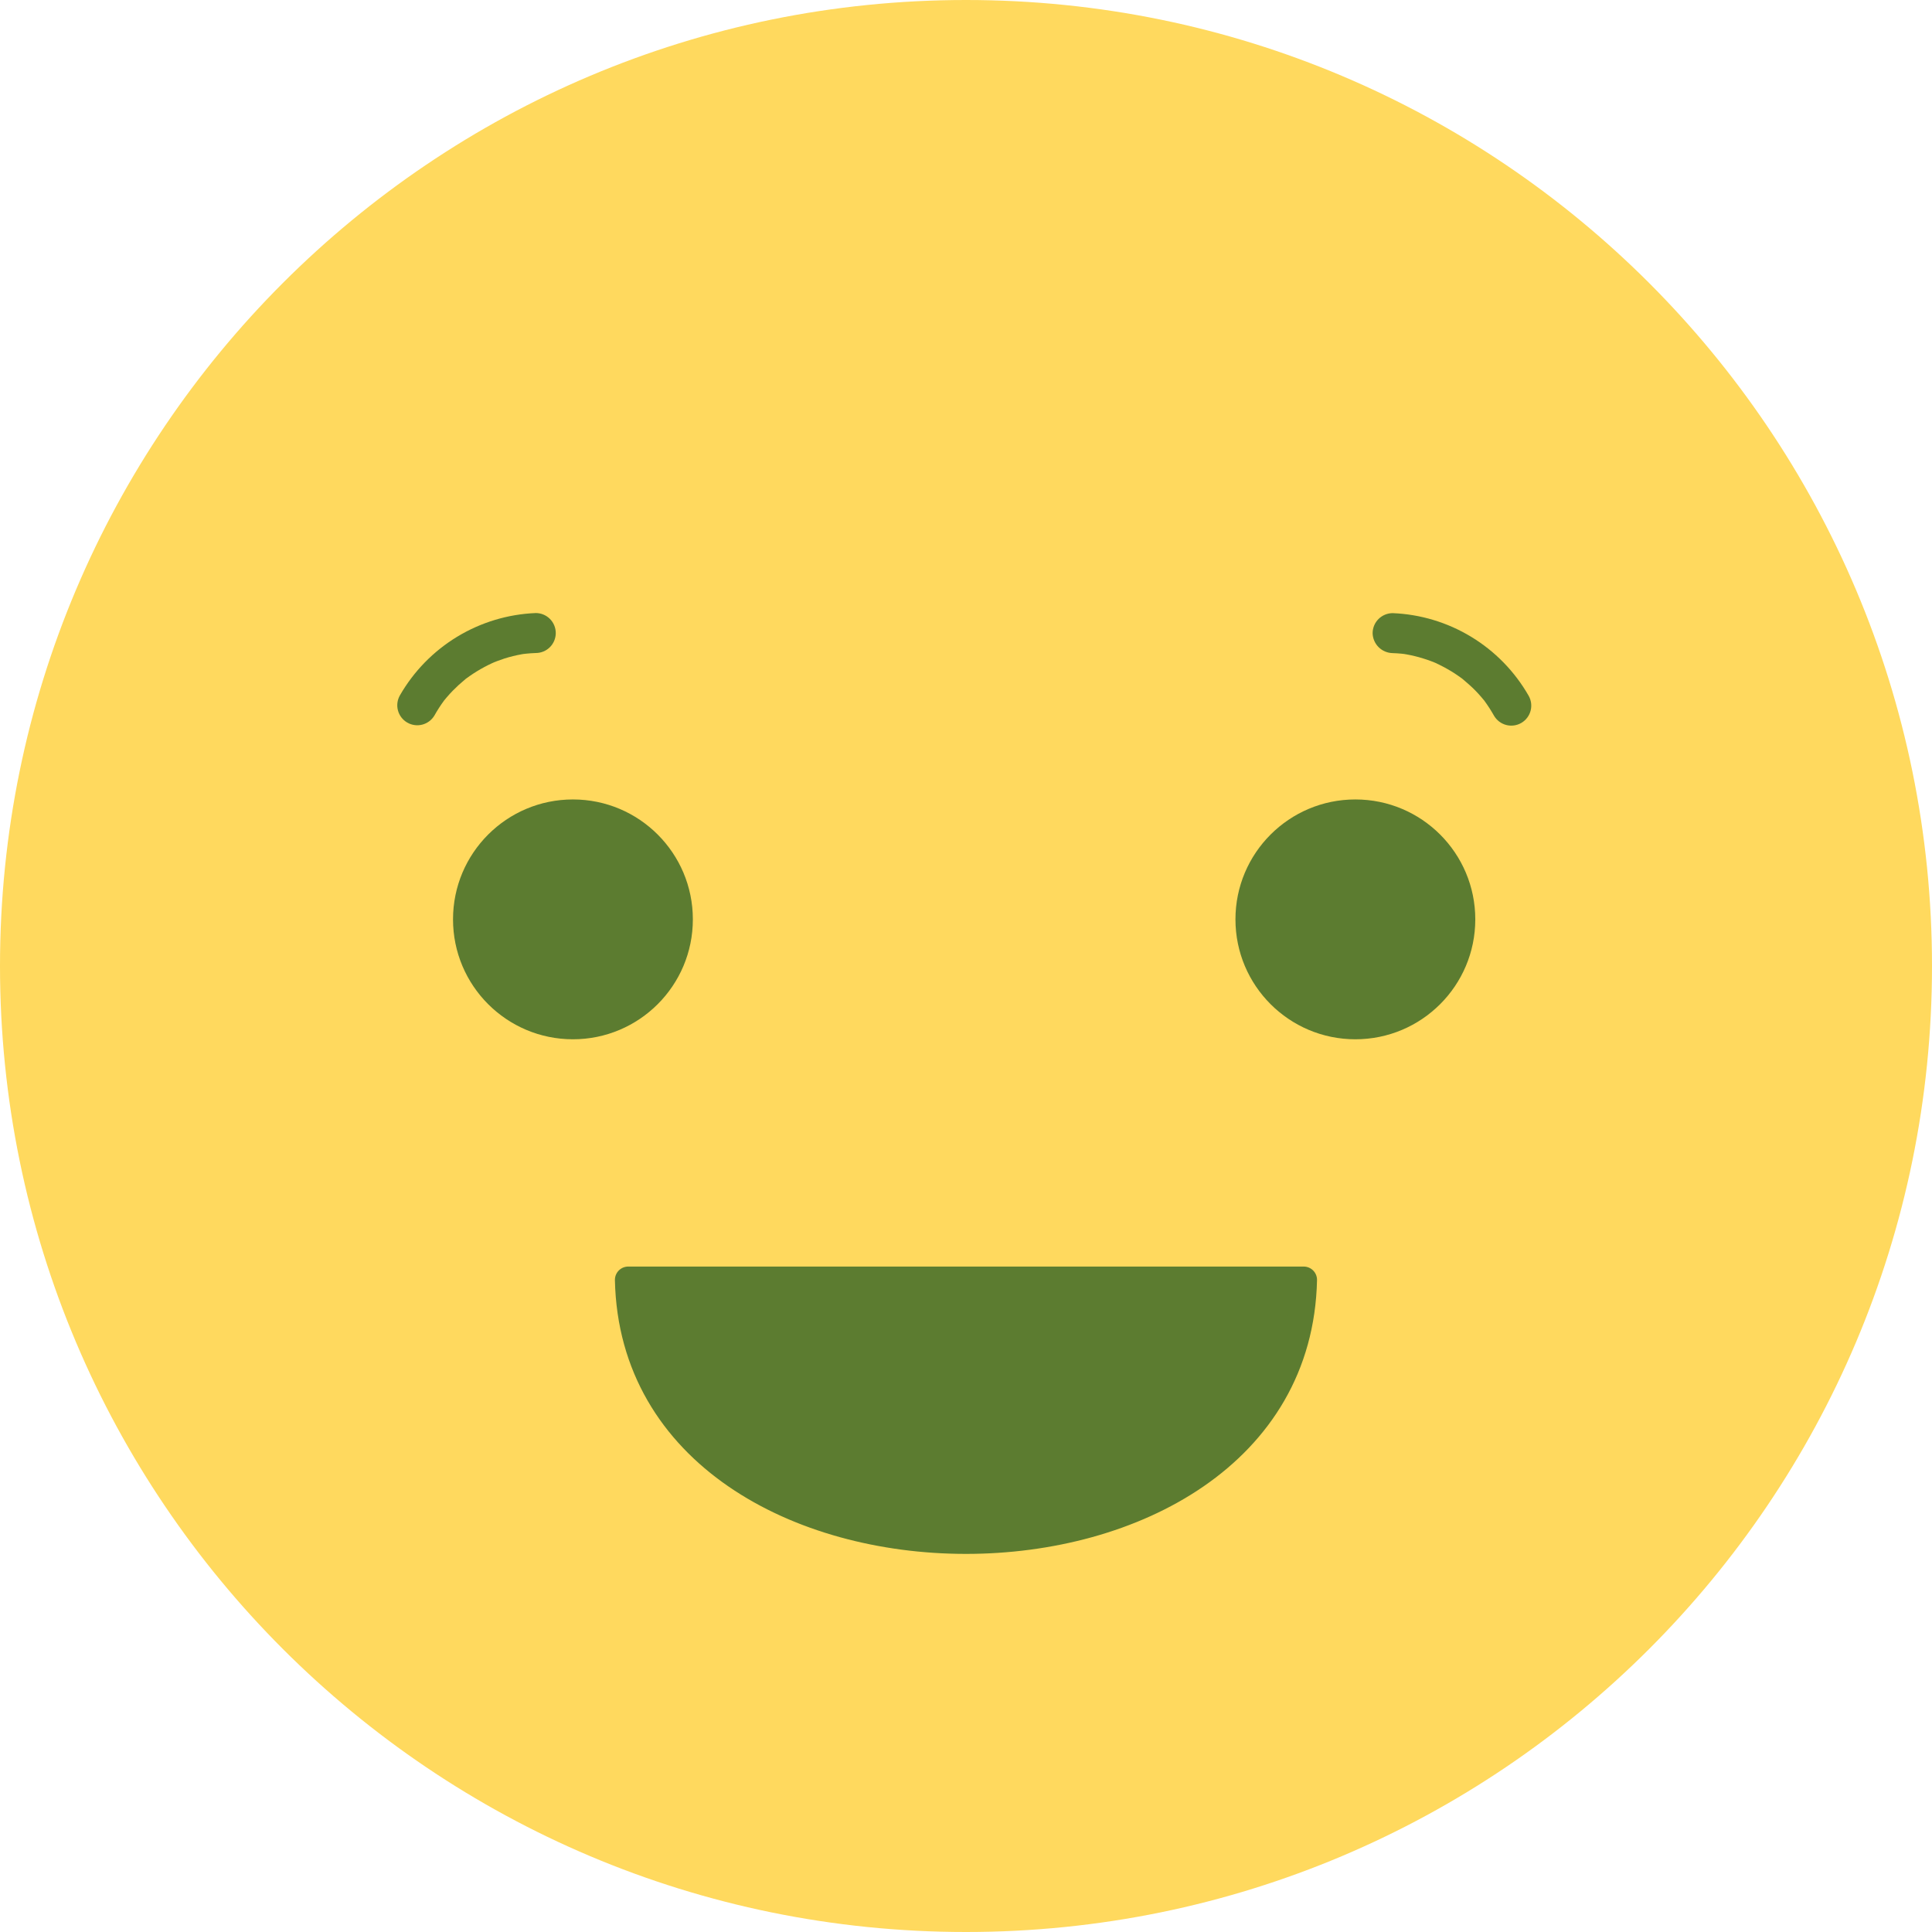 <svg width="145" height="145" viewBox="0 0 145 145" fill="none" xmlns="http://www.w3.org/2000/svg">
<g clip-path="url(#clip0_7590_44871)">
<path d="M72.5 145C112.541 145 145 112.541 145 72.5C145 32.459 112.541 0 72.5 0C32.459 0 0 32.459 0 72.5C0 112.541 32.459 145 72.5 145Z" fill="#FFD95E"/>
<path d="M97.845 96.057C97.276 122.147 47.714 122.143 47.15 96.057H97.845Z" fill="#5C7C30" stroke="#5C7C30" stroke-width="2" stroke-linecap="round" stroke-linejoin="round"/>
<path d="M32.6 53.708C32.817 53.321 33.056 52.948 33.318 52.59C33.393 52.49 33.418 52.466 33.327 52.578C33.399 52.494 33.467 52.407 33.539 52.323C33.684 52.155 33.833 51.991 33.987 51.833C34.282 51.532 34.593 51.248 34.919 50.981C35.243 50.714 34.785 51.068 34.983 50.93C35.074 50.867 35.162 50.799 35.253 50.736C35.435 50.609 35.621 50.488 35.81 50.372C36.17 50.153 36.542 49.954 36.924 49.777C36.977 49.752 37.263 49.63 36.993 49.742C37.093 49.699 37.198 49.659 37.302 49.62C37.488 49.55 37.677 49.485 37.867 49.42C38.289 49.287 38.72 49.181 39.156 49.104C39.244 49.088 39.331 49.076 39.419 49.06C39.109 49.115 39.414 49.06 39.481 49.06C39.724 49.035 39.967 49.019 40.211 49.01C40.609 49.01 40.99 48.852 41.272 48.571C41.553 48.289 41.711 47.908 41.711 47.51C41.711 47.112 41.553 46.731 41.272 46.449C40.99 46.168 40.609 46.01 40.211 46.01C38.127 46.094 36.098 46.705 34.314 47.786C32.53 48.868 31.049 50.384 30.011 52.193C29.817 52.536 29.765 52.942 29.868 53.322C29.971 53.703 30.219 54.028 30.559 54.227C30.899 54.426 31.304 54.483 31.686 54.386C32.068 54.289 32.396 54.045 32.6 53.708Z" fill="#5C7C30"/>
<path d="M43 78C47.971 78 52 73.971 52 69C52 64.029 47.971 60 43 60C38.029 60 34 64.029 34 69C34 73.971 38.029 78 43 78Z" fill="#5C7C30"/>
<path d="M114.717 52.2C113.679 50.391 112.199 48.874 110.415 47.793C108.631 46.711 106.601 46.1 104.517 46.017C104.12 46.02 103.74 46.179 103.459 46.459C103.178 46.74 103.02 47.12 103.017 47.517C103.025 47.912 103.186 48.289 103.465 48.569C103.745 48.848 104.122 49.009 104.517 49.017C104.738 49.025 104.959 49.038 105.18 49.059C105.219 49.059 105.58 49.111 105.38 49.08C105.18 49.049 105.58 49.115 105.574 49.115C105.988 49.19 106.398 49.29 106.8 49.415C106.99 49.473 107.179 49.537 107.366 49.606C107.491 49.652 107.615 49.7 107.738 49.751C107.601 49.694 107.626 49.702 107.746 49.758C108.148 49.944 108.54 50.152 108.92 50.381C109.091 50.485 109.258 50.594 109.42 50.707C109.512 50.77 109.601 50.836 109.692 50.9C109.917 51.058 109.629 50.84 109.757 50.949C110.079 51.222 110.398 51.493 110.695 51.794C110.85 51.952 111.001 52.114 111.146 52.282C111.218 52.365 111.285 52.454 111.359 52.536C111.519 52.714 111.164 52.263 111.41 52.599C111.672 52.957 111.912 53.331 112.129 53.717C112.33 54.06 112.659 54.31 113.044 54.411C113.428 54.512 113.838 54.456 114.181 54.255C114.524 54.054 114.774 53.725 114.875 53.34C114.976 52.956 114.92 52.547 114.719 52.203L114.717 52.2Z" fill="#5C7C30"/>
<path d="M101.723 78C106.694 78 110.723 73.971 110.723 69C110.723 64.029 106.694 60 101.723 60C96.752 60 92.723 64.029 92.723 69C92.723 73.971 96.752 78 101.723 78Z" fill="#5C7C30"/>
</g>
<defs>
<clipPath id="clip0_7590_44871">
<rect width="145" height="145" fill="white"/>
</clipPath>
</defs>
</svg>
